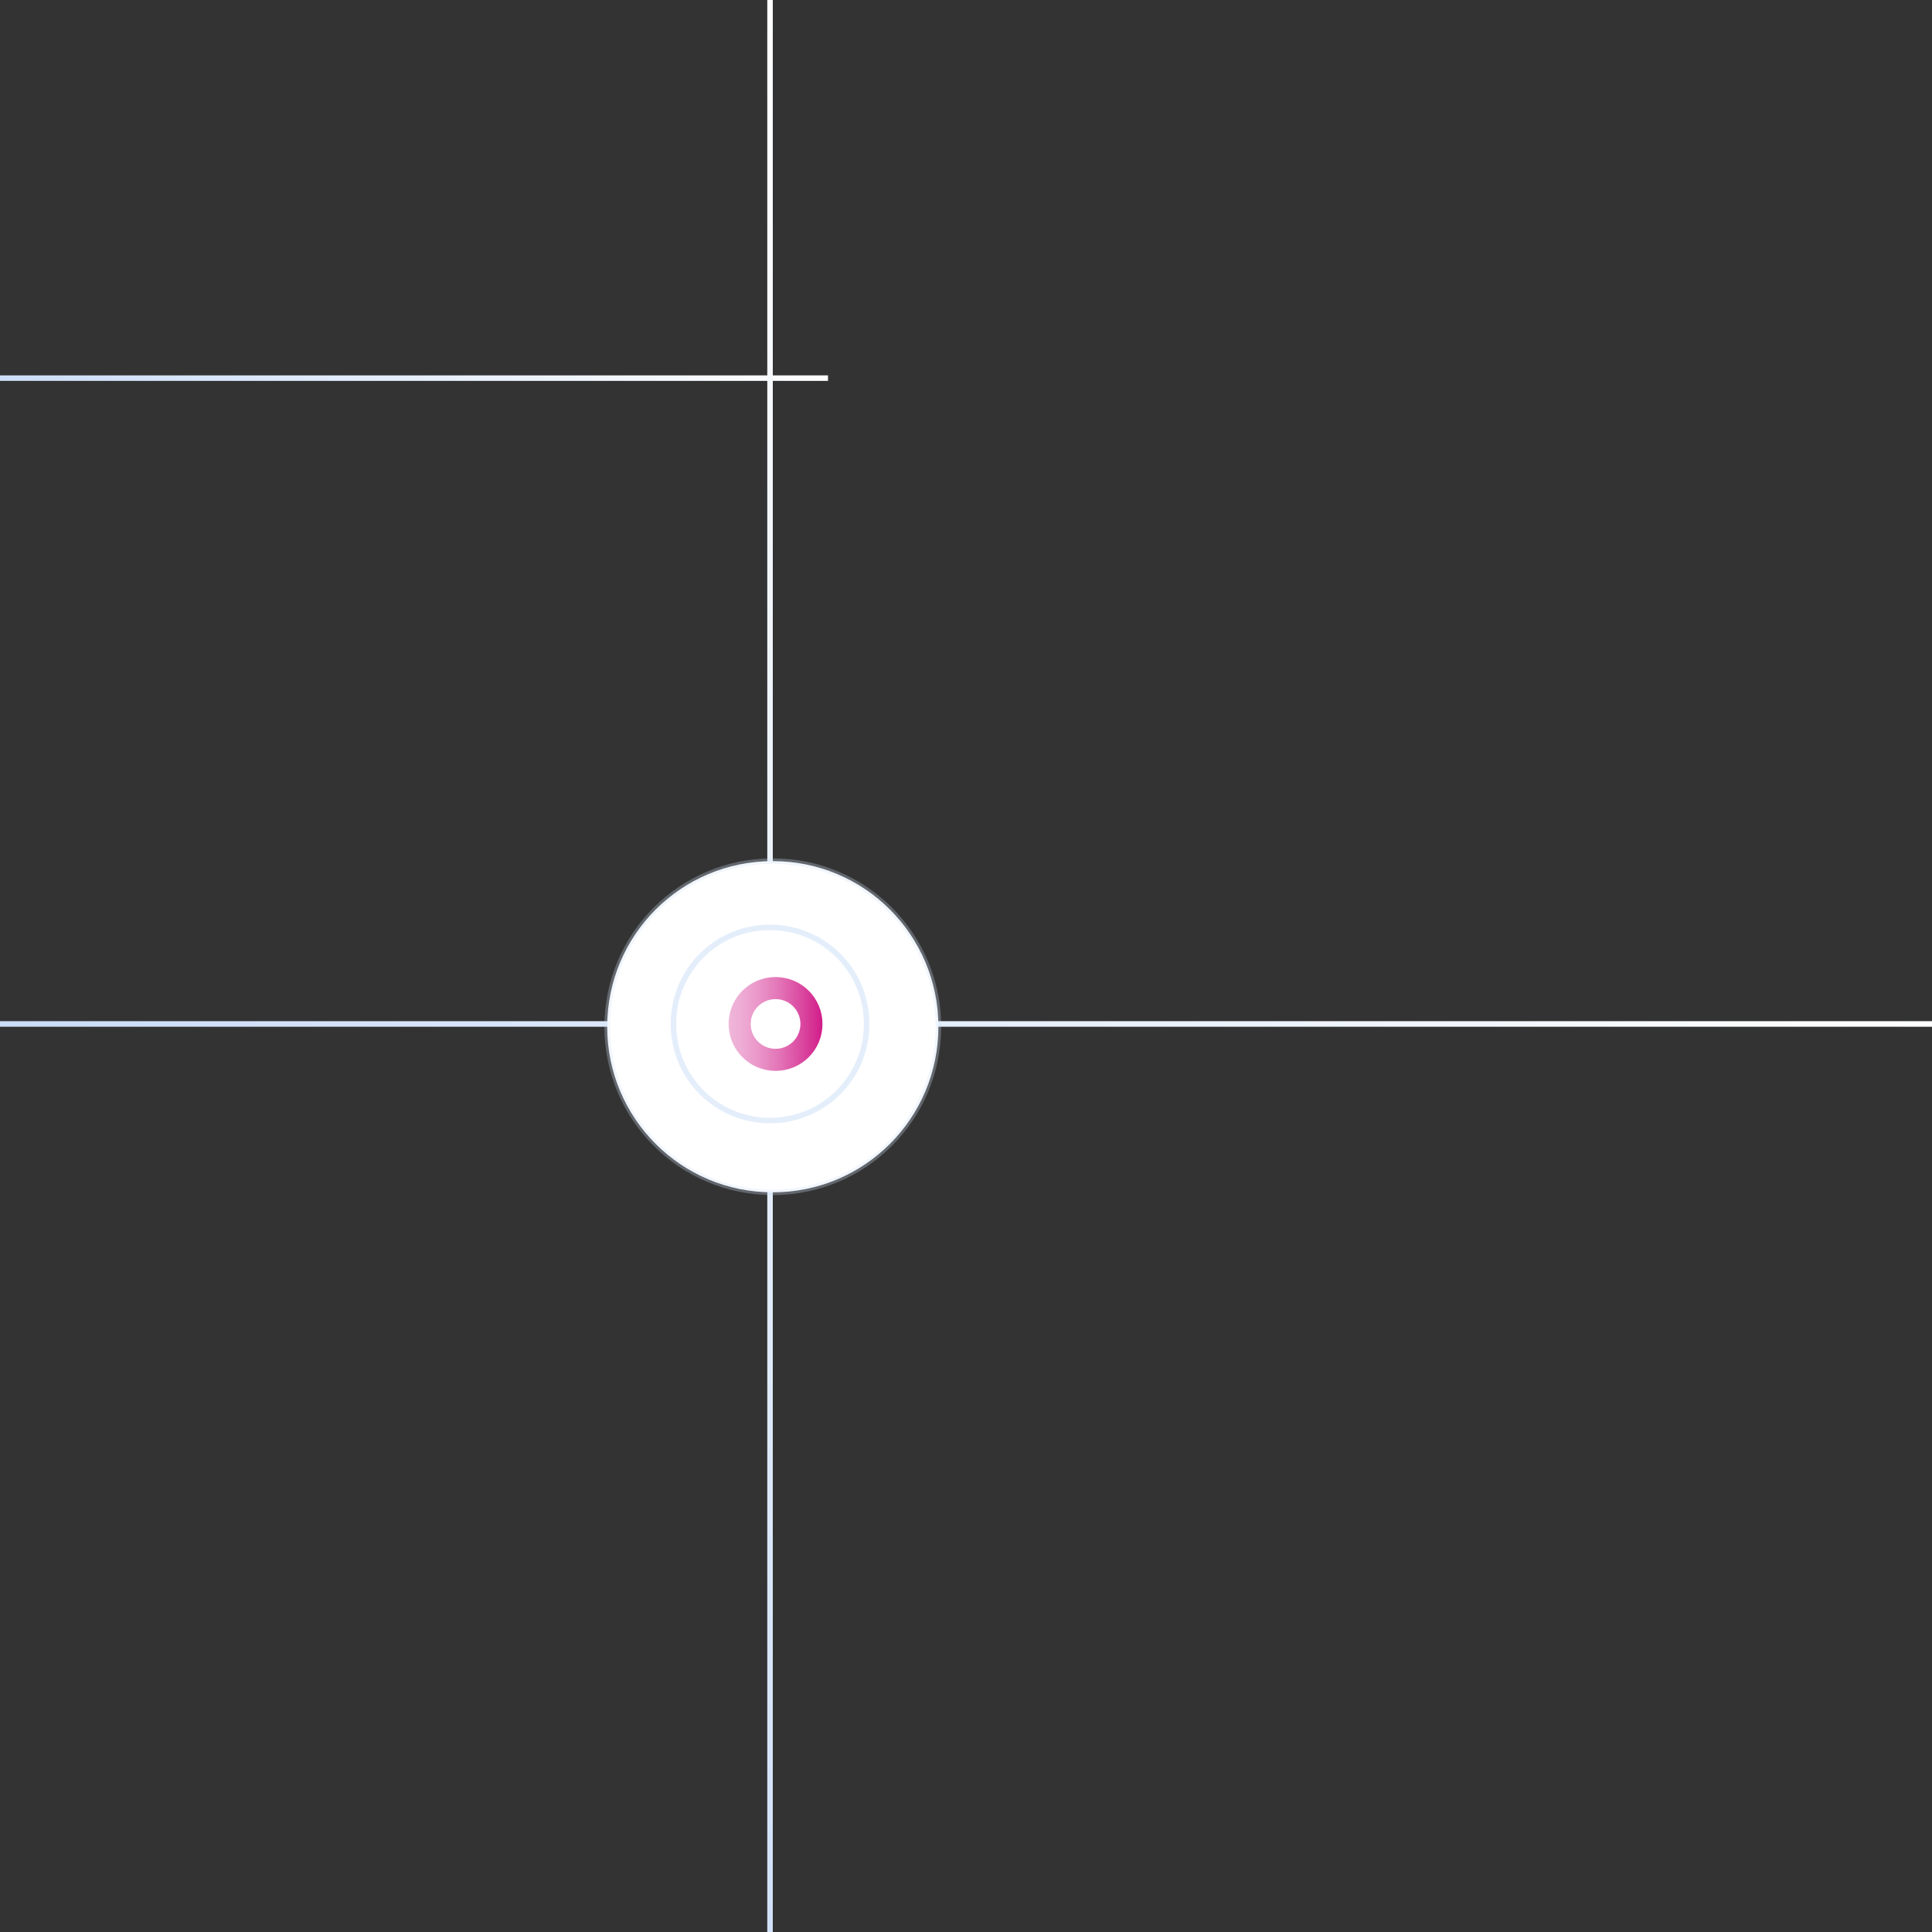 <?xml version="1.0" encoding="utf-8"?>
<!-- Generator: Adobe Illustrator 23.0.3, SVG Export Plug-In . SVG Version: 6.00 Build 0)  -->
<svg height="350px" width="350px" version="1.1" id="Capa_1" xmlns="http://www.w3.org/2000/svg" xmlns:xlink="http://www.w3.org/1999/xlink" x="0px" y="0px"
	 viewBox="0 0 350 350" style="enable-background:new 0 0 350 350;" xml:space="preserve">
<rect x="0" y="0" width="350" height="350" fill="#333333" stroke="none"/>
<style type="text/css">
	.st0{clip-path:url(#SVGID_2_);}
	.st1{fill:none;stroke:url(#SVGID_3_);stroke-width:2;stroke-linecap:round;stroke-linejoin:round;}
	.st2{clip-path:url(#SVGID_5_);}
	.st3{fill:none;stroke:url(#SVGID_6_);stroke-width:2;stroke-linecap:round;stroke-linejoin:round;}
	.st4{clip-path:url(#SVGID_8_);}
	.st5{fill:none;stroke:url(#SVGID_9_);stroke-width:2;stroke-linecap:round;stroke-linejoin:round;}
	.st6{clip-path:url(#SVGID_11_);}
	.st7{fill:#FFFFFF;}
	.st8{clip-path:url(#SVGID_13_);}
	.st9{fill:none;stroke:#D2E2F9;stroke-linecap:round;stroke-linejoin:round;stroke-opacity:0.298;}
	.st10{clip-path:url(#SVGID_15_);}
	.st11{clip-path:url(#SVGID_17_);}
	.st12{fill:none;stroke:#D2E2F9;stroke-linecap:round;stroke-linejoin:round;stroke-opacity:0.6;}
	.st13{clip-path:url(#SVGID_19_);}
	.st14{clip-path:url(#SVGID_21_);}
	.st15{fill:none;stroke:url(#SVGID_22_);stroke-width:4;stroke-linecap:round;stroke-linejoin:round;}
</style>
<g>
	<defs>
		<rect id="SVGID_1_" y="185" width="350" height="1"/>
	</defs>
	<clipPath id="SVGID_2_">
		<use xlink:href="#SVGID_1_"  style="overflow:visible;"/>
	</clipPath>
	<g class="st0">

			<linearGradient id="SVGID_3_" gradientUnits="userSpaceOnUse" x1="0" y1="351.5" x2="350" y2="351.5" gradientTransform="matrix(1 0 0 -1 0 537)">
			<stop  offset="0" style="stop-color:#CCDDF8"/>
			<stop  offset="1" style="stop-color:#FFFFFF"/>
		</linearGradient>
		<path class="st1" d="M0,185h350v1H0V185z"/>
	</g>
</g>
<g>
	<defs>
		<rect id="SVGID_4_" y="68" width="150" height="1"/>
	</defs>
	<clipPath id="SVGID_5_">
		<use xlink:href="#SVGID_4_"  style="overflow:visible;"/>
	</clipPath>
	<g class="st2">

			<linearGradient id="SVGID_6_" gradientUnits="userSpaceOnUse" x1="0" y1="351.5" x2="150" y2="351.5" gradientTransform="matrix(1 0 0 -1 0 420)">
			<stop  offset="0" style="stop-color:#CCDDF8"/>
			<stop  offset="1" style="stop-color:#FFFFFF"/>
		</linearGradient>
		<path class="st3" d="M0,68h150v1H0V68z"/>
	</g>
</g>
<g>
	<defs>
		<rect id="SVGID_7_" x="139" width="1" height="350"/>
	</defs>
	<clipPath id="SVGID_8_">
		<use xlink:href="#SVGID_7_"  style="overflow:visible;"/>
	</clipPath>
	<g class="st4">

			<linearGradient id="SVGID_9_" gradientUnits="userSpaceOnUse" x1="0.5" y1="352" x2="0.5" y2="2" gradientTransform="matrix(1 0 0 -1 139 352)">
			<stop  offset="0" style="stop-color:#FFFFFF"/>
			<stop  offset="1" style="stop-color:#D1E1F9"/>
		</linearGradient>
		<path class="st5" d="M139,0h1v350h-1V0z"/>
	</g>
</g>
<g>
	<defs>
		<rect id="SVGID_10_" y="-1118" width="1700" height="9460"/>
	</defs>
	<clipPath id="SVGID_11_">
		<use xlink:href="#SVGID_10_"  style="overflow:visible;"/>
	</clipPath>
	<g class="st6">
		<path class="st7" d="M140,216c16.6,0,30-13.4,30-30s-13.4-30-30-30s-30,13.4-30,30S123.4,216,140,216z"/>
	</g>
</g>
<g>
	<defs>
		<rect id="SVGID_12_" y="-1118" width="1700" height="9460"/>
	</defs>
	<clipPath id="SVGID_13_">
		<use xlink:href="#SVGID_12_"  style="overflow:visible;"/>
	</clipPath>
	<g class="st8">
		<path class="st9" d="M140,216c16.6,0,30-13.4,30-30s-13.4-30-30-30s-30,13.4-30,30S123.4,216,140,216z"/>
	</g>
</g>
<g>
	<defs>
		<rect id="SVGID_14_" y="-1118" width="1700" height="9460"/>
	</defs>
	<clipPath id="SVGID_15_">
		<use xlink:href="#SVGID_14_"  style="overflow:visible;"/>
	</clipPath>
	<g class="st10">
		<path class="st7" d="M139.5,203c9.7,0,17.5-7.8,17.5-17.5c0-9.7-7.8-17.5-17.5-17.5c-9.7,0-17.5,7.8-17.5,17.5
			C122,195.2,129.8,203,139.5,203z"/>
	</g>
</g>
<g>
	<defs>
		<rect id="SVGID_16_" y="-1118" width="1700" height="9460"/>
	</defs>
	<clipPath id="SVGID_17_">
		<use xlink:href="#SVGID_16_"  style="overflow:visible;"/>
	</clipPath>
	<g class="st11">
		<path class="st12" d="M139.5,203c9.7,0,17.5-7.8,17.5-17.5c0-9.7-7.8-17.5-17.5-17.5c-9.7,0-17.5,7.8-17.5,17.5
			C122,195.2,129.8,203,139.5,203z"/>
	</g>
</g>
<g>
	<defs>
		<rect id="SVGID_18_" y="-1118" width="1700" height="9460"/>
	</defs>
	<clipPath id="SVGID_19_">
		<use xlink:href="#SVGID_18_"  style="overflow:visible;"/>
	</clipPath>
	<g class="st13">
		<path class="st7" d="M140.5,192c3.6,0,6.5-2.9,6.5-6.5c0-3.6-2.9-6.5-6.5-6.5c-3.6,0-6.5,2.9-6.5,6.5
			C134,189.1,136.9,192,140.5,192z"/>
	</g>
</g>
<g>
	<defs>
		<rect id="SVGID_20_" y="-1118" width="1700" height="9460"/>
	</defs>
	<clipPath id="SVGID_21_">
		<use xlink:href="#SVGID_20_"  style="overflow:visible;"/>
	</clipPath>
	<g class="st14">
		<linearGradient id="SVGID_22_" gradientUnits="userSpaceOnUse" x1="132" y1="185.5" x2="149" y2="185.5">
			<stop  offset="0" style="stop-color:#F0B6D9"/>
			<stop  offset="0.122" style="stop-color:#EEAED5"/>
			<stop  offset="0.317" style="stop-color:#EA96C9"/>
			<stop  offset="0.56" style="stop-color:#E271B5"/>
			<stop  offset="0.839" style="stop-color:#D83D9A"/>
			<stop  offset="1" style="stop-color:#D11C89"/>
		</linearGradient>
		<path class="st15" d="M140.5,192c3.6,0,6.5-2.9,6.5-6.5c0-3.6-2.9-6.5-6.5-6.5c-3.6,0-6.5,2.9-6.5,6.5
			C134,189.1,136.9,192,140.5,192z"/>
	</g>
</g>
</svg>
